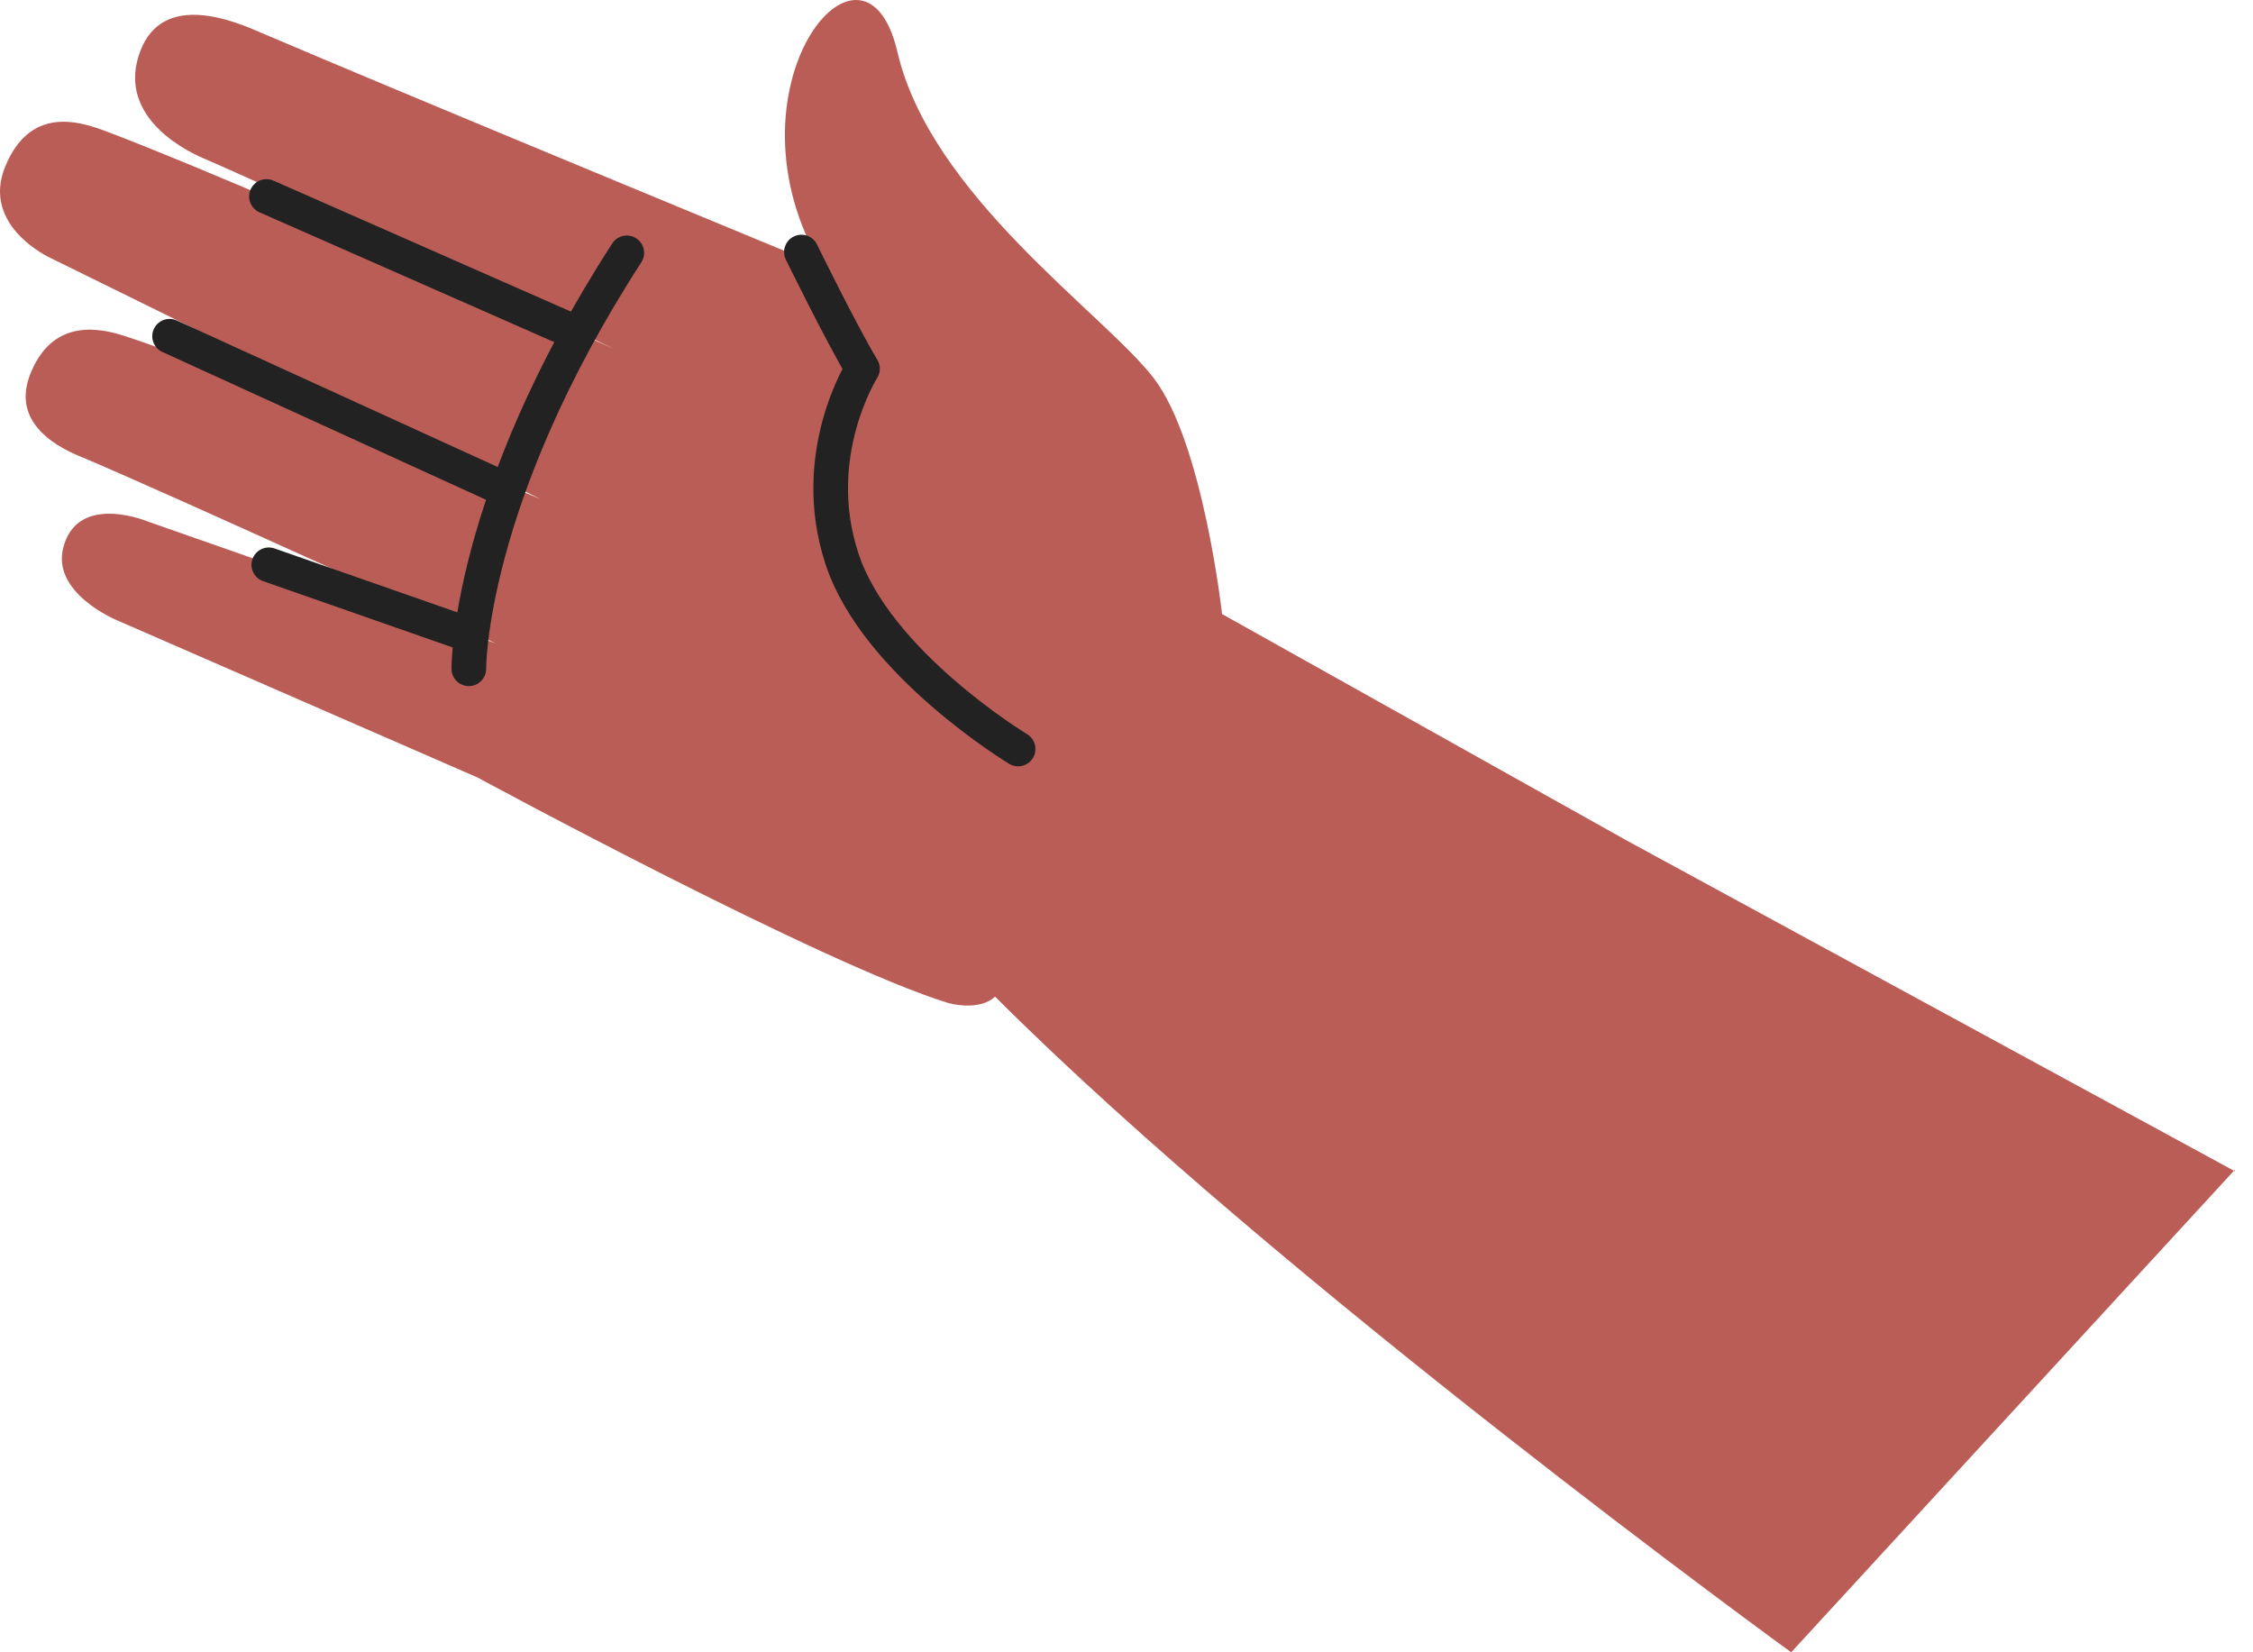 <svg width="45" height="33" viewBox="0 0 45 33" fill="none" xmlns="http://www.w3.org/2000/svg">
<path d="M44.639 23.393L32.511 16.798L24.409 12.264C24.409 12.264 24.029 8.839 23.046 7.555C22.063 6.271 18.591 3.909 17.925 1.039C17.259 -1.83 14.326 1.784 16.419 5.32C16.419 5.32 8.08 1.879 5.227 0.659C4.719 0.437 3.261 -0.197 2.801 1.023C2.341 2.244 3.546 2.942 4.069 3.164C6.162 4.067 12.265 6.968 12.265 6.968C12.265 6.968 4.64 3.56 2.04 2.593C1.548 2.418 0.597 2.133 0.106 3.322C-0.386 4.511 0.994 5.145 0.994 5.145L10.791 9.965C10.791 9.965 4.624 7.396 2.452 6.699C2.04 6.572 1.089 6.334 0.629 7.412C0.153 8.49 1.263 8.982 1.659 9.14C3.498 9.917 9.903 12.85 9.903 12.85L2.975 10.424C2.975 10.424 1.596 9.838 1.279 10.884C0.978 11.835 2.341 12.39 2.341 12.39L9.539 15.529C9.539 15.529 16.451 19.271 18.94 20.032C19.162 20.095 19.622 20.143 19.875 19.905C25.567 25.596 35.776 33 35.776 33L44.639 23.361V23.393Z" fill="#BA5D56"/>
<path d="M9.364 13.357C9.364 13.357 9.332 9.981 12.519 5.05" stroke="#222222" stroke-width="0.692" stroke-linecap="round" stroke-linejoin="round"/>
<path d="M16.007 5.034C16.007 5.034 16.799 6.651 17.227 7.365C17.227 7.365 16.134 9.077 16.815 11.154C17.497 13.246 20.335 14.959 20.335 14.959" stroke="#222222" stroke-width="0.692" stroke-linecap="round" stroke-linejoin="round"/>
<path d="M5.322 3.924L11.409 6.604" stroke="#222222" stroke-width="0.692" stroke-linecap="round" stroke-linejoin="round"/>
<path d="M9.983 9.727L3.387 6.715" stroke="#222222" stroke-width="0.692" stroke-linecap="round" stroke-linejoin="round"/>
<path d="M9.269 12.644L5.369 11.28" stroke="#222222" stroke-width="0.692" stroke-linecap="round" stroke-linejoin="round"/>
</svg>
